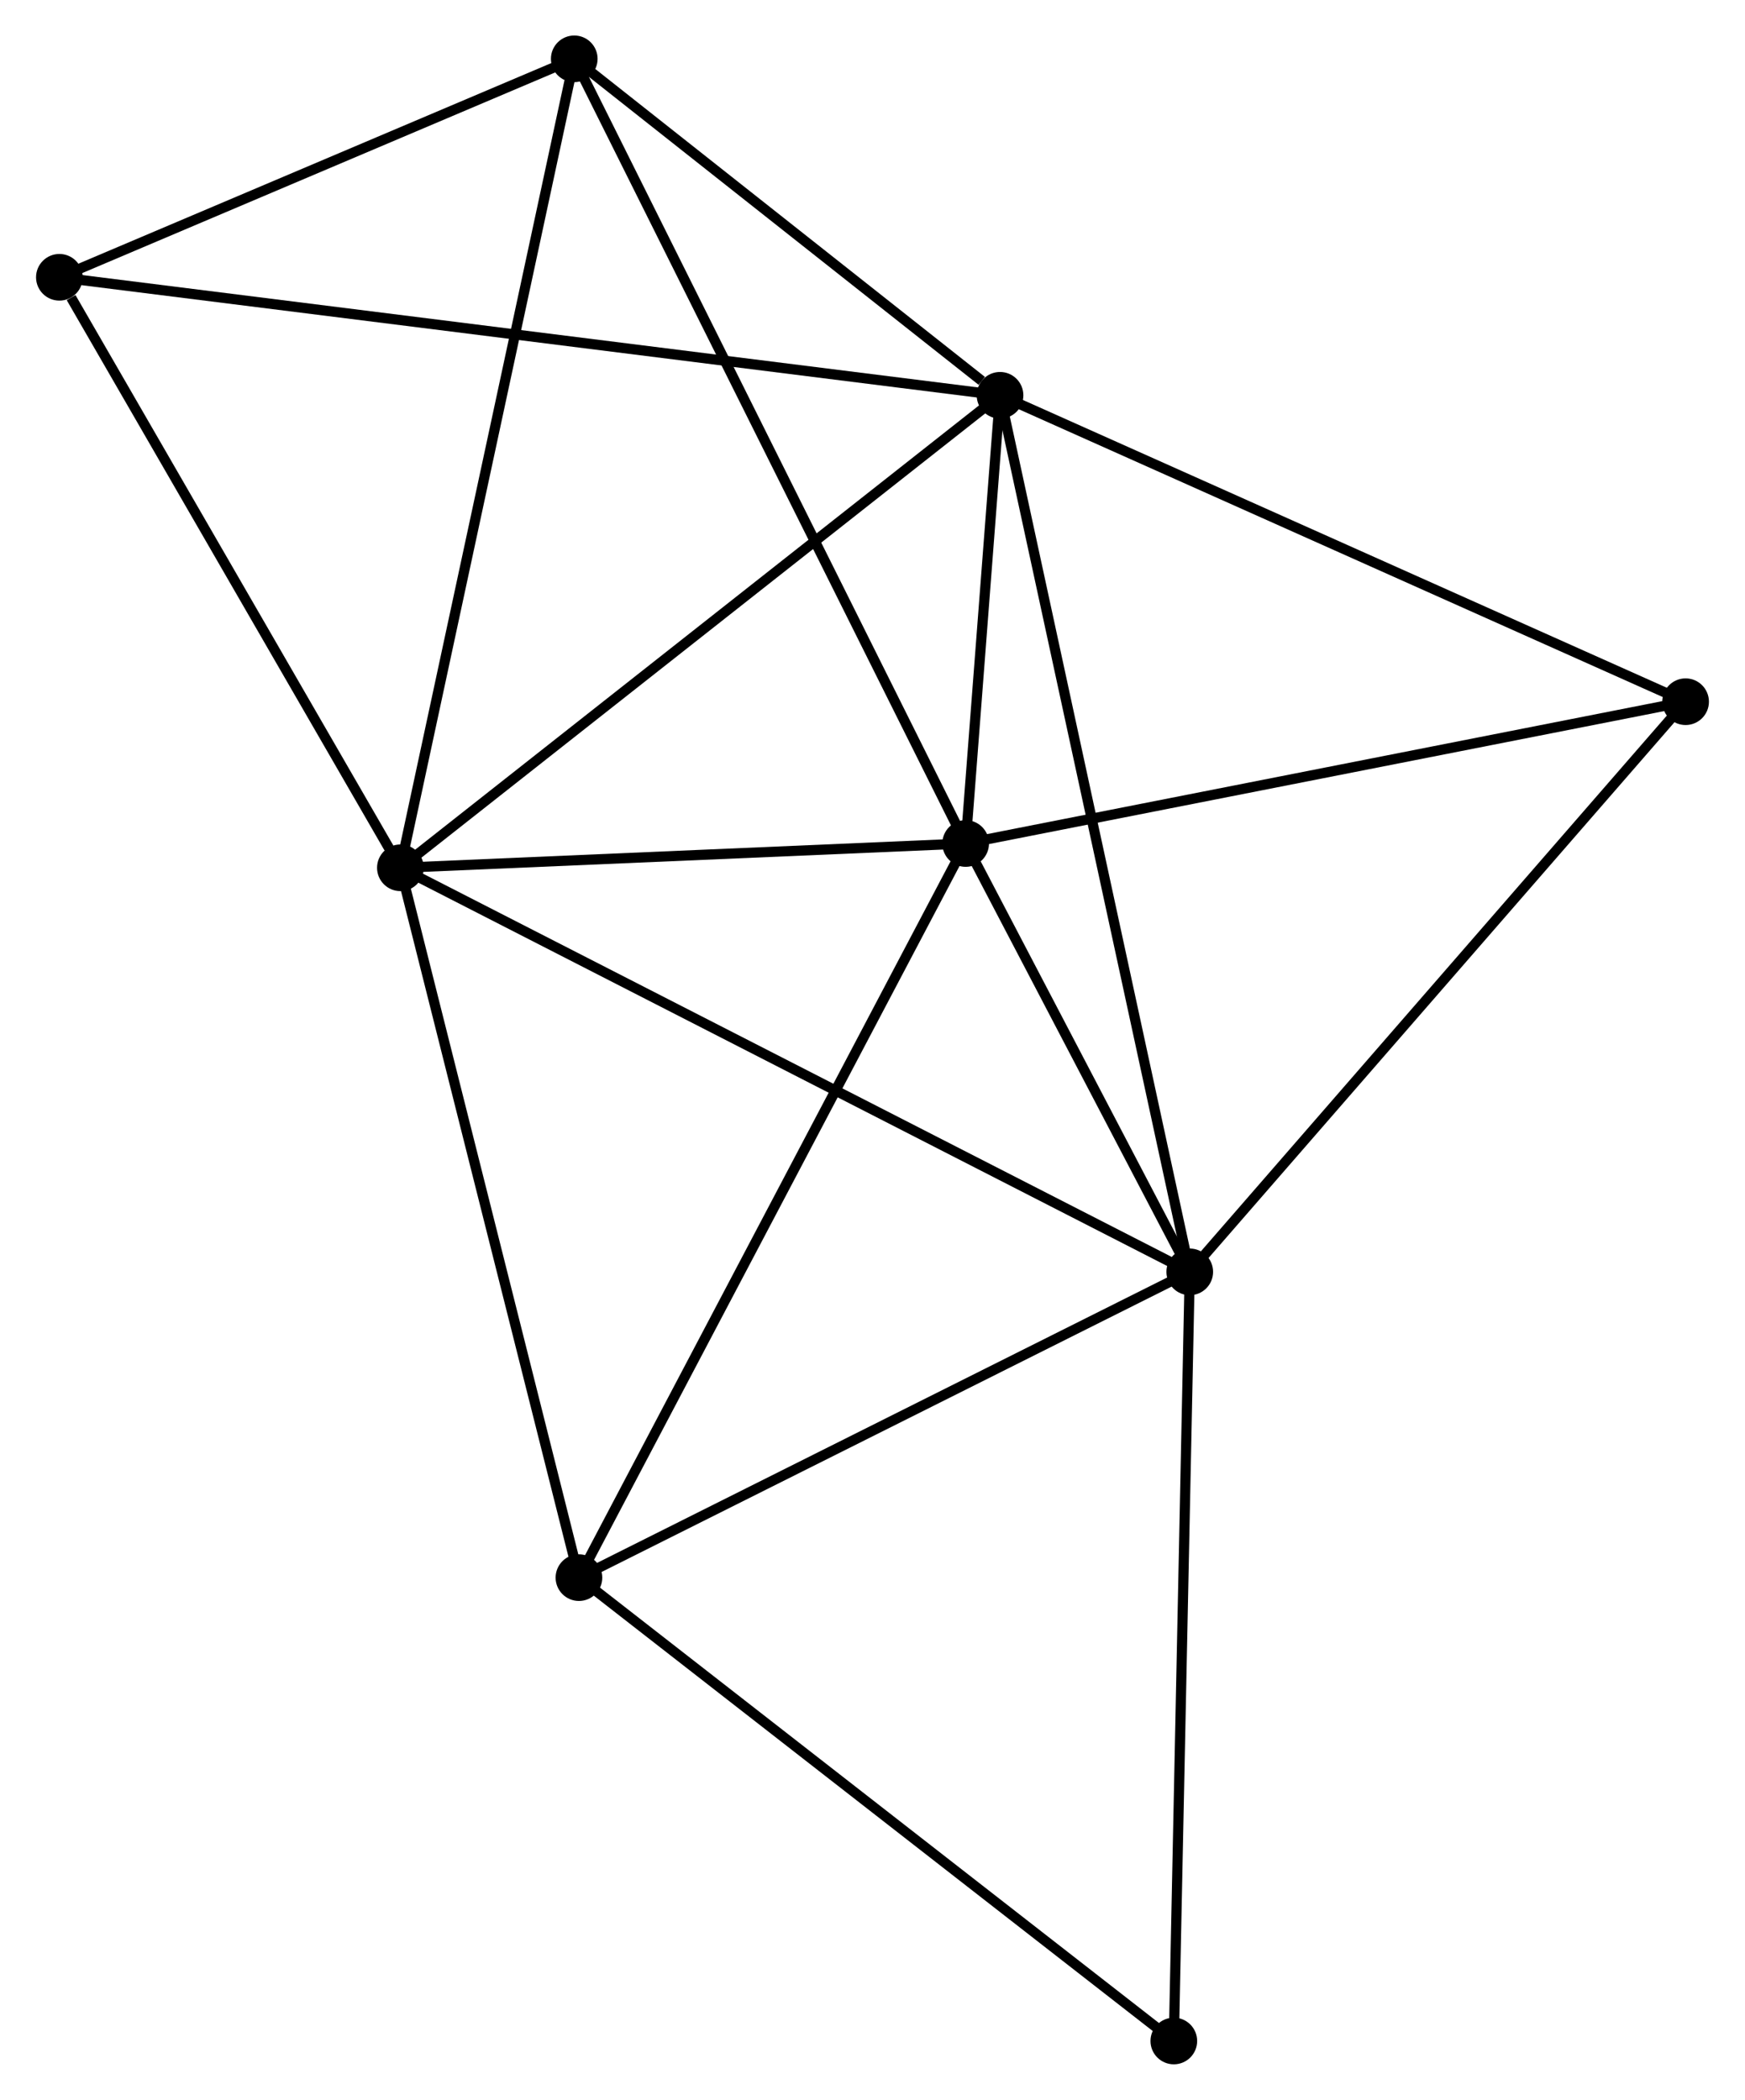 <?xml version="1.0" encoding="UTF-8" standalone="no"?>
<!DOCTYPE svg PUBLIC "-//W3C//DTD SVG 1.1//EN"
 "http://www.w3.org/Graphics/SVG/1.1/DTD/svg11.dtd">
<!-- Generated by graphviz version 2.36.0 (20140111.2315)
 -->
<!-- Title: %3 Pages: 1 -->
<svg width="172pt" height="207pt"
 viewBox="0.00 0.00 171.91 207.02" xmlns="http://www.w3.org/2000/svg" xmlns:xlink="http://www.w3.org/1999/xlink">
<g id="graph0" class="graph" transform="scale(1 1) rotate(0) translate(4 203.022)">
<title>%3</title>
<!-- 0 -->
<g id="node1" class="node"><title>0</title>
<ellipse fill="black" stroke="black" cx="35.415" cy="-117.466" rx="1.8" ry="1.8"/>
</g>
<!-- 1 -->
<g id="node2" class="node"><title>1</title>
<ellipse fill="black" stroke="black" cx="91.138" cy="-119.861" rx="1.8" ry="1.8"/>
</g>
<!-- 0&#45;&#45;1 -->
<g id="edge1" class="edge"><title>0&#45;&#45;1</title>
<path fill="none" stroke="black" d="M37.269,-117.546C45.729,-117.909 80.627,-119.41 89.22,-119.779"/>
</g>
<!-- 2 -->
<g id="node3" class="node"><title>2</title>
<ellipse fill="black" stroke="black" cx="113.229" cy="-77.629" rx="1.8" ry="1.8"/>
</g>
<!-- 0&#45;&#45;2 -->
<g id="edge2" class="edge"><title>0&#45;&#45;2</title>
<path fill="none" stroke="black" d="M37.04,-116.634C47.167,-111.45 101.512,-83.627 111.612,-78.456"/>
</g>
<!-- 3 -->
<g id="node4" class="node"><title>3</title>
<ellipse fill="black" stroke="black" cx="94.526" cy="-164.05" rx="1.8" ry="1.8"/>
</g>
<!-- 0&#45;&#45;3 -->
<g id="edge3" class="edge"><title>0&#45;&#45;3</title>
<path fill="none" stroke="black" d="M36.876,-118.618C44.983,-125.007 84.379,-156.053 92.899,-162.768"/>
</g>
<!-- 4 -->
<g id="node5" class="node"><title>4</title>
<ellipse fill="black" stroke="black" cx="53.017" cy="-47.482" rx="1.8" ry="1.8"/>
</g>
<!-- 0&#45;&#45;4 -->
<g id="edge4" class="edge"><title>0&#45;&#45;4</title>
<path fill="none" stroke="black" d="M35.923,-115.447C38.493,-105.227 50.044,-59.3 52.541,-49.376"/>
</g>
<!-- 5 -->
<g id="node6" class="node"><title>5</title>
<ellipse fill="black" stroke="black" cx="52.555" cy="-197.222" rx="1.8" ry="1.8"/>
</g>
<!-- 0&#45;&#45;5 -->
<g id="edge5" class="edge"><title>0&#45;&#45;5</title>
<path fill="none" stroke="black" d="M35.839,-119.438C38.21,-130.472 49.814,-184.466 52.147,-195.319"/>
</g>
<!-- 6 -->
<g id="node7" class="node"><title>6</title>
<ellipse fill="black" stroke="black" cx="1.8" cy="-175.684" rx="1.8" ry="1.8"/>
</g>
<!-- 0&#45;&#45;6 -->
<g id="edge6" class="edge"><title>0&#45;&#45;6</title>
<path fill="none" stroke="black" d="M34.296,-119.403C29.193,-128.242 8.14,-164.703 2.957,-173.68"/>
</g>
<!-- 1&#45;&#45;2 -->
<g id="edge7" class="edge"><title>1&#45;&#45;2</title>
<path fill="none" stroke="black" d="M92.087,-118.047C95.721,-111.1 108.723,-86.243 112.307,-79.39"/>
</g>
<!-- 1&#45;&#45;3 -->
<g id="edge8" class="edge"><title>1&#45;&#45;3</title>
<path fill="none" stroke="black" d="M91.284,-121.76C91.841,-129.029 93.835,-155.037 94.385,-162.208"/>
</g>
<!-- 1&#45;&#45;4 -->
<g id="edge9" class="edge"><title>1&#45;&#45;4</title>
<path fill="none" stroke="black" d="M90.196,-118.072C84.922,-108.058 59.114,-59.058 53.926,-49.208"/>
</g>
<!-- 1&#45;&#45;5 -->
<g id="edge10" class="edge"><title>1&#45;&#45;5</title>
<path fill="none" stroke="black" d="M90.332,-121.477C85.354,-131.458 58.828,-184.645 53.491,-195.346"/>
</g>
<!-- 7 -->
<g id="node8" class="node"><title>7</title>
<ellipse fill="black" stroke="black" cx="162.108" cy="-133.841" rx="1.8" ry="1.8"/>
</g>
<!-- 1&#45;&#45;7 -->
<g id="edge11" class="edge"><title>1&#45;&#45;7</title>
<path fill="none" stroke="black" d="M93.186,-120.265C103.549,-122.306 150.123,-131.48 160.187,-133.462"/>
</g>
<!-- 2&#45;&#45;3 -->
<g id="edge12" class="edge"><title>2&#45;&#45;3</title>
<path fill="none" stroke="black" d="M112.838,-79.434C110.404,-90.681 97.343,-151.037 94.915,-162.255"/>
</g>
<!-- 2&#45;&#45;4 -->
<g id="edge13" class="edge"><title>2&#45;&#45;4</title>
<path fill="none" stroke="black" d="M111.491,-76.759C102.699,-72.357 63.185,-52.573 54.647,-48.298"/>
</g>
<!-- 2&#45;&#45;7 -->
<g id="edge14" class="edge"><title>2&#45;&#45;7</title>
<path fill="none" stroke="black" d="M114.437,-79.018C121.141,-86.728 153.717,-124.19 160.763,-132.293"/>
</g>
<!-- 8 -->
<g id="node9" class="node"><title>8</title>
<ellipse fill="black" stroke="black" cx="111.658" cy="-1.8" rx="1.8" ry="1.8"/>
</g>
<!-- 2&#45;&#45;8 -->
<g id="edge15" class="edge"><title>2&#45;&#45;8</title>
<path fill="none" stroke="black" d="M113.19,-75.754C112.972,-65.263 111.909,-13.928 111.695,-3.609"/>
</g>
<!-- 3&#45;&#45;5 -->
<g id="edge16" class="edge"><title>3&#45;&#45;5</title>
<path fill="none" stroke="black" d="M92.723,-165.475C85.819,-170.932 61.117,-190.456 54.306,-195.839"/>
</g>
<!-- 3&#45;&#45;6 -->
<g id="edge17" class="edge"><title>3&#45;&#45;6</title>
<path fill="none" stroke="black" d="M92.59,-164.293C80.522,-165.807 15.762,-173.933 3.726,-175.443"/>
</g>
<!-- 3&#45;&#45;7 -->
<g id="edge18" class="edge"><title>3&#45;&#45;7</title>
<path fill="none" stroke="black" d="M96.197,-163.303C105.466,-159.16 150.506,-139.027 160.248,-134.672"/>
</g>
<!-- 4&#45;&#45;8 -->
<g id="edge19" class="edge"><title>4&#45;&#45;8</title>
<path fill="none" stroke="black" d="M54.467,-46.352C62.509,-40.087 101.591,-9.642 110.043,-3.057"/>
</g>
<!-- 5&#45;&#45;6 -->
<g id="edge20" class="edge"><title>5&#45;&#45;6</title>
<path fill="none" stroke="black" d="M50.867,-196.505C43.161,-193.235 11.373,-179.747 3.547,-176.426"/>
</g>
</g>
</svg>
